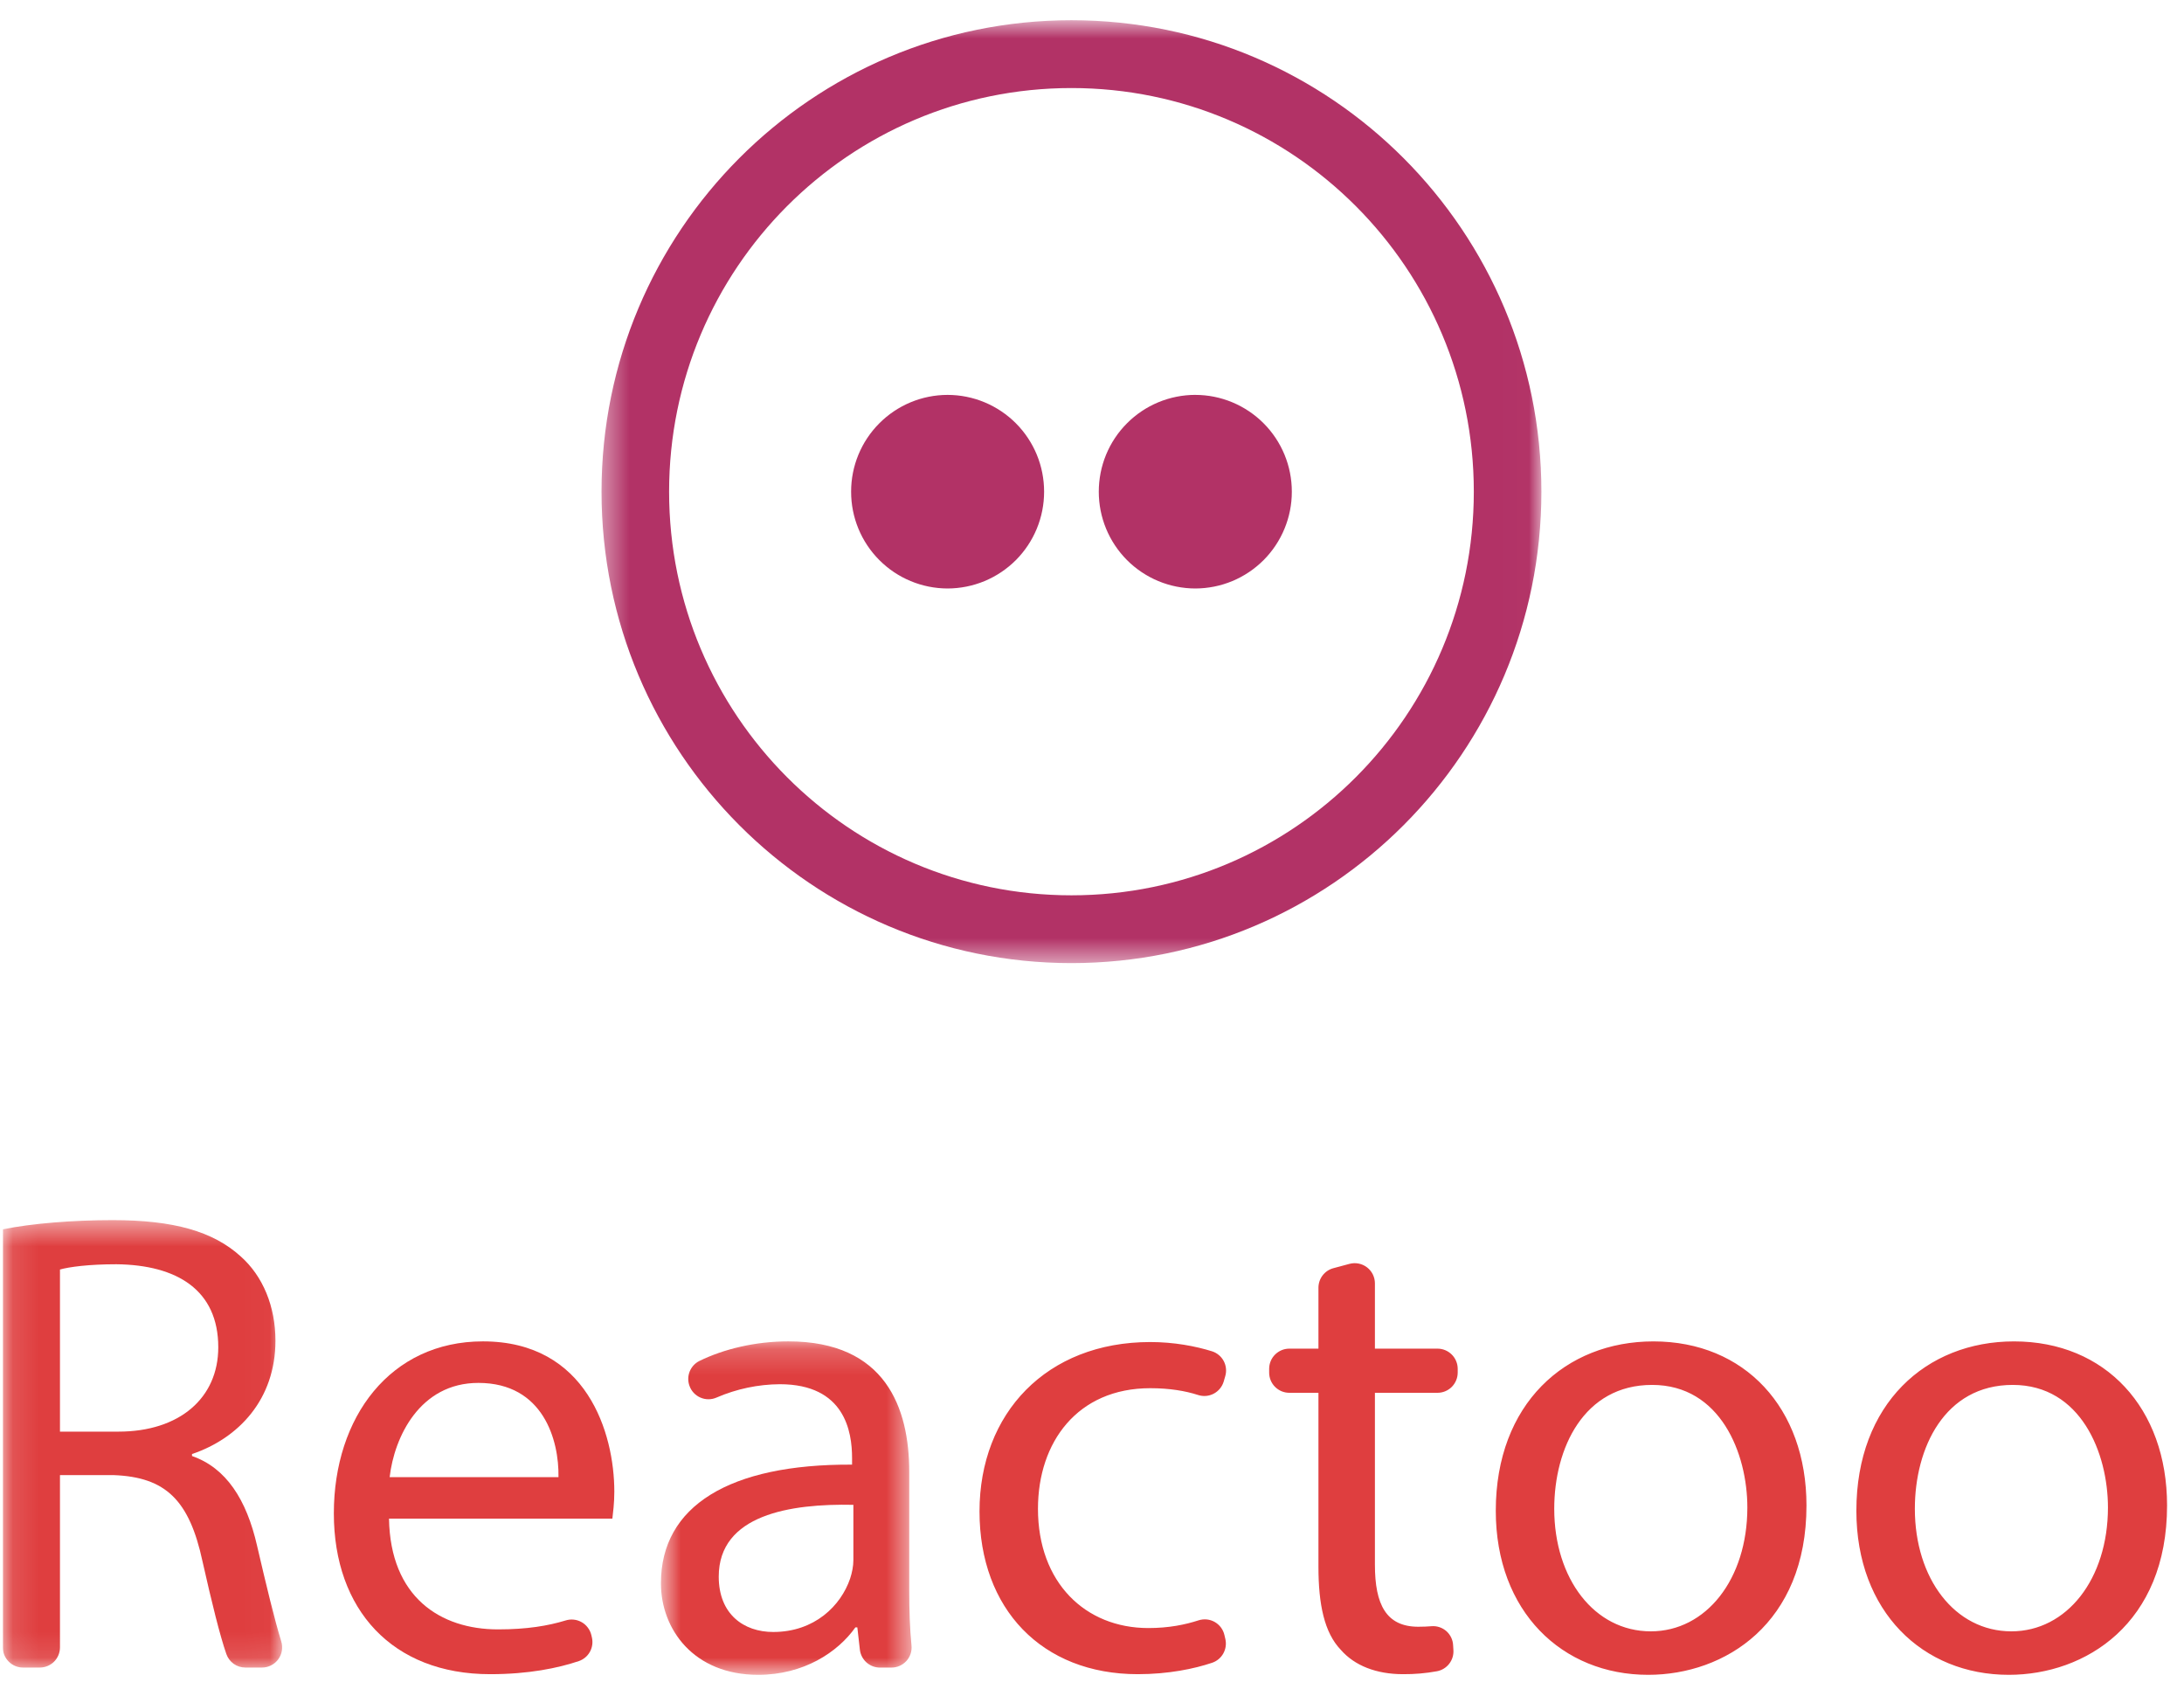 <svg width="85" height="66" viewBox="0 0 85 66" fill="none" xmlns="http://www.w3.org/2000/svg">
<g clip-path="url(#clip0_189_6376)">
<mask id="mask0_189_6376" style="mask-type:luminance" maskUnits="userSpaceOnUse" x="0" y="47" width="11" height="18">
<path d="M0.11 47.477V64.887H10.98V47.477H0.11Z" fill="#DF3E3F"/>
</mask>
<g mask="url(#mask0_189_6376)">
<path fill-rule="evenodd" clip-rule="evenodd" d="M2.334 55.707H4.609C6.987 55.707 8.495 54.399 8.495 52.425C8.495 50.194 6.885 49.22 4.532 49.194C3.459 49.194 2.692 49.297 2.334 49.399V55.707ZM0.11 47.835C1.235 47.605 2.845 47.477 4.379 47.477C6.757 47.477 8.291 47.912 9.365 48.886C10.234 49.656 10.72 50.836 10.72 52.169C10.72 54.451 9.288 55.964 7.473 56.579V56.656C8.802 57.118 9.594 58.349 10.004 60.143C10.374 61.733 10.679 62.999 10.945 63.867C10.982 63.985 10.99 64.109 10.97 64.231C10.95 64.352 10.902 64.467 10.829 64.567C10.756 64.666 10.661 64.747 10.551 64.802C10.441 64.858 10.319 64.887 10.196 64.887H9.551C9.387 64.887 9.228 64.837 9.095 64.743C8.963 64.648 8.863 64.514 8.809 64.36C8.559 63.639 8.25 62.39 7.882 60.758C7.37 58.374 6.45 57.477 4.43 57.399H2.334V64.101C2.334 64.204 2.314 64.306 2.275 64.402C2.235 64.497 2.178 64.584 2.105 64.657C2.032 64.73 1.945 64.788 1.85 64.827C1.755 64.867 1.652 64.887 1.549 64.887H0.895C0.792 64.887 0.69 64.867 0.594 64.827C0.499 64.787 0.412 64.73 0.339 64.656C0.267 64.583 0.209 64.497 0.169 64.401C0.13 64.306 0.11 64.204 0.11 64.1V47.835Z" fill="#DF3E3F"/>
</g>
<path fill-rule="evenodd" clip-rule="evenodd" d="M21.736 57.478C21.761 56.043 21.148 53.811 18.617 53.811C16.341 53.811 15.345 55.914 15.165 57.478H21.736ZM15.14 59.093C15.191 62.145 17.134 63.402 19.384 63.402C20.515 63.402 21.33 63.262 22.008 63.056C22.111 63.023 22.22 63.011 22.328 63.022C22.435 63.033 22.54 63.066 22.634 63.119C22.729 63.172 22.811 63.244 22.876 63.331C22.942 63.417 22.989 63.516 23.014 63.621L23.035 63.71C23.081 63.899 23.055 64.098 22.962 64.269C22.869 64.44 22.716 64.57 22.532 64.634C21.722 64.907 20.577 65.145 19.077 65.145C15.268 65.145 12.993 62.632 12.993 58.888C12.993 55.145 15.191 52.195 18.796 52.195C22.835 52.195 23.909 55.76 23.909 58.042C23.909 58.503 23.858 58.863 23.833 59.093H15.139H15.14Z" fill="#DF3E3F"/>
<mask id="mask1_189_6376" style="mask-type:luminance" maskUnits="userSpaceOnUse" x="25" y="52" width="11" height="14">
<path d="M25.723 65.17H35.479V52.195H25.723V65.169V65.17Z" fill="#DF3E3F"/>
</mask>
<g mask="url(#mask1_189_6376)">
<path fill-rule="evenodd" clip-rule="evenodd" d="M33.213 58.555C30.759 58.503 27.973 58.939 27.973 61.349C27.973 62.811 28.944 63.503 30.094 63.503C31.705 63.503 32.728 62.478 33.086 61.426C33.162 61.195 33.213 60.939 33.213 60.709V58.555ZM34.245 64.888C34.053 64.888 33.867 64.817 33.723 64.688C33.58 64.56 33.488 64.383 33.466 64.192L33.367 63.324H33.291C32.6 64.299 31.271 65.17 29.507 65.17C27.001 65.17 25.723 63.401 25.723 61.606C25.723 58.605 28.382 56.964 33.162 56.991V56.734C33.162 55.709 32.881 53.862 30.35 53.862C29.504 53.868 28.667 54.044 27.89 54.38C27.791 54.424 27.684 54.447 27.575 54.447C27.467 54.448 27.359 54.425 27.26 54.382C27.16 54.339 27.071 54.275 26.997 54.196C26.923 54.116 26.867 54.022 26.832 53.919C26.768 53.74 26.772 53.544 26.842 53.368C26.912 53.192 27.044 53.047 27.212 52.961C28.177 52.488 29.404 52.195 30.682 52.195C34.466 52.195 35.387 54.785 35.387 57.273V61.913C35.387 62.651 35.41 63.376 35.475 64.032C35.486 64.141 35.473 64.25 35.439 64.354C35.404 64.457 35.348 64.553 35.275 64.633C35.201 64.714 35.111 64.778 35.011 64.822C34.912 64.866 34.804 64.888 34.694 64.888H34.245Z" fill="#DF3E3F"/>
</g>
<path fill-rule="evenodd" clip-rule="evenodd" d="M47.691 63.78C47.734 63.97 47.705 64.169 47.61 64.34C47.515 64.51 47.36 64.638 47.175 64.701C46.483 64.934 45.476 65.145 44.283 65.145C40.55 65.145 38.122 62.606 38.122 58.811C38.122 54.991 40.73 52.221 44.768 52.221C45.689 52.221 46.537 52.382 47.174 52.582C47.369 52.645 47.532 52.782 47.628 52.963C47.723 53.145 47.744 53.357 47.685 53.553L47.626 53.757C47.596 53.858 47.546 53.952 47.479 54.033C47.412 54.115 47.329 54.182 47.235 54.231C47.142 54.28 47.04 54.309 46.934 54.318C46.829 54.326 46.724 54.313 46.624 54.28C46.139 54.124 45.528 54.017 44.768 54.017C41.931 54.017 40.397 56.119 40.397 58.709C40.397 61.581 42.238 63.35 44.692 63.35C45.495 63.35 46.126 63.218 46.643 63.051C46.747 63.017 46.857 63.005 46.966 63.015C47.075 63.026 47.18 63.059 47.275 63.113C47.37 63.167 47.453 63.24 47.519 63.328C47.584 63.416 47.63 63.516 47.654 63.623L47.691 63.78ZM53.511 49.938V52.478H55.947C56.051 52.478 56.153 52.498 56.248 52.538C56.344 52.578 56.43 52.636 56.503 52.709C56.576 52.782 56.634 52.868 56.673 52.964C56.713 53.059 56.733 53.161 56.733 53.265V53.408C56.733 53.512 56.713 53.614 56.673 53.709C56.634 53.805 56.576 53.892 56.504 53.965C56.431 54.038 56.344 54.096 56.248 54.136C56.153 54.175 56.051 54.196 55.947 54.196H53.511V60.889C53.511 62.428 53.946 63.299 55.199 63.299C55.389 63.299 55.563 63.291 55.722 63.278C55.825 63.27 55.929 63.284 56.027 63.317C56.125 63.35 56.215 63.403 56.293 63.471C56.37 63.54 56.433 63.623 56.478 63.717C56.523 63.81 56.549 63.911 56.554 64.014L56.566 64.209C56.578 64.4 56.52 64.588 56.403 64.739C56.285 64.891 56.117 64.994 55.929 65.03C55.494 65.11 55.052 65.148 54.61 65.145C53.563 65.145 52.719 64.812 52.182 64.196C51.542 63.529 51.313 62.428 51.313 60.965V54.196H50.179C50.076 54.196 49.974 54.175 49.878 54.136C49.783 54.096 49.697 54.038 49.624 53.965C49.551 53.892 49.493 53.805 49.454 53.71C49.415 53.614 49.395 53.512 49.395 53.409V53.265C49.395 53.161 49.415 53.059 49.454 52.964C49.493 52.868 49.551 52.782 49.624 52.709C49.697 52.636 49.784 52.578 49.879 52.538C49.974 52.498 50.077 52.478 50.18 52.478H51.313V50.108C51.313 49.752 51.551 49.439 51.894 49.347L52.525 49.178C52.641 49.148 52.763 49.144 52.881 49.168C52.999 49.192 53.109 49.242 53.205 49.316C53.3 49.389 53.377 49.483 53.43 49.591C53.483 49.699 53.511 49.818 53.511 49.938ZM60.49 58.709C60.49 61.427 62.05 63.478 64.248 63.478C66.396 63.478 68.006 61.453 68.006 58.658C68.006 56.555 66.958 53.889 64.299 53.889C61.64 53.889 60.49 56.351 60.49 58.709ZM70.307 58.581C70.307 63.171 67.137 65.17 64.145 65.17C60.797 65.17 58.215 62.709 58.215 58.786C58.215 54.631 60.924 52.196 64.35 52.196C67.904 52.196 70.307 54.786 70.307 58.581ZM74.525 58.709C74.525 61.427 76.084 63.478 78.282 63.478C80.43 63.478 82.04 61.453 82.04 58.658C82.04 56.555 80.993 53.889 78.334 53.889C75.675 53.889 74.525 56.351 74.525 58.709ZM84.341 58.581C84.341 63.171 81.172 65.17 78.18 65.17C74.832 65.17 72.249 62.709 72.249 58.786C72.249 54.631 74.959 52.196 78.385 52.196C81.939 52.196 84.341 54.786 84.341 58.581Z" fill="#DF3E3F"/>
<mask id="mask2_189_6376" style="mask-type:luminance" maskUnits="userSpaceOnUse" x="23" y="0" width="37" height="38">
<path d="M23.411 0.787H59.99V37.477H23.411V0.787Z" fill="#B23266"/>
</mask>
<g mask="url(#mask2_189_6376)">
<path fill-rule="evenodd" clip-rule="evenodd" d="M46.52 15.365C46.026 15.366 45.537 15.464 45.081 15.653C44.625 15.843 44.21 16.121 43.862 16.471C43.513 16.821 43.236 17.236 43.048 17.693C42.86 18.149 42.764 18.639 42.764 19.133C42.764 19.627 42.86 20.116 43.049 20.573C43.237 21.029 43.514 21.444 43.862 21.794C44.211 22.144 44.626 22.421 45.082 22.611C45.538 22.8 46.027 22.898 46.521 22.899C47.015 22.898 47.504 22.8 47.96 22.611C48.416 22.421 48.83 22.144 49.179 21.794C49.528 21.444 49.804 21.029 49.992 20.573C50.181 20.116 50.278 19.627 50.277 19.133C50.278 18.639 50.181 18.149 49.993 17.693C49.804 17.236 49.528 16.821 49.179 16.471C48.83 16.121 48.416 15.844 47.96 15.654C47.504 15.464 47.015 15.366 46.521 15.366M40.636 19.133C40.636 19.627 40.54 20.116 40.351 20.573C40.163 21.029 39.886 21.444 39.538 21.794C39.189 22.144 38.774 22.421 38.318 22.611C37.862 22.8 37.373 22.898 36.879 22.899C35.882 22.897 34.926 22.5 34.222 21.793C33.518 21.087 33.123 20.13 33.125 19.133C33.123 18.135 33.518 17.178 34.222 16.472C34.926 15.765 35.882 15.367 36.879 15.366C37.373 15.366 37.862 15.464 38.319 15.654C38.775 15.844 39.189 16.121 39.538 16.471C39.887 16.821 40.163 17.236 40.352 17.693C40.54 18.149 40.636 18.639 40.636 19.133ZM41.7 3.426C33.052 3.426 26.041 10.457 26.041 19.133C26.041 27.807 33.052 34.838 41.7 34.838C50.349 34.838 57.36 27.806 57.36 19.132C57.36 10.457 50.349 3.426 41.7 3.426ZM59.99 19.132C59.99 29.263 51.801 37.476 41.7 37.476C31.599 37.476 23.411 29.263 23.411 19.132C23.411 9 31.599 0.787 41.7 0.787C51.801 0.787 59.99 9 59.99 19.133" fill="#B23266"/>
</g>
</g>
<defs>
<clipPath id="clip0_189_6376">
<rect width="84.41" height="64.996" fill="white" transform="translate(0.11 0.359)"/>
</clipPath>
</defs>
</svg>
